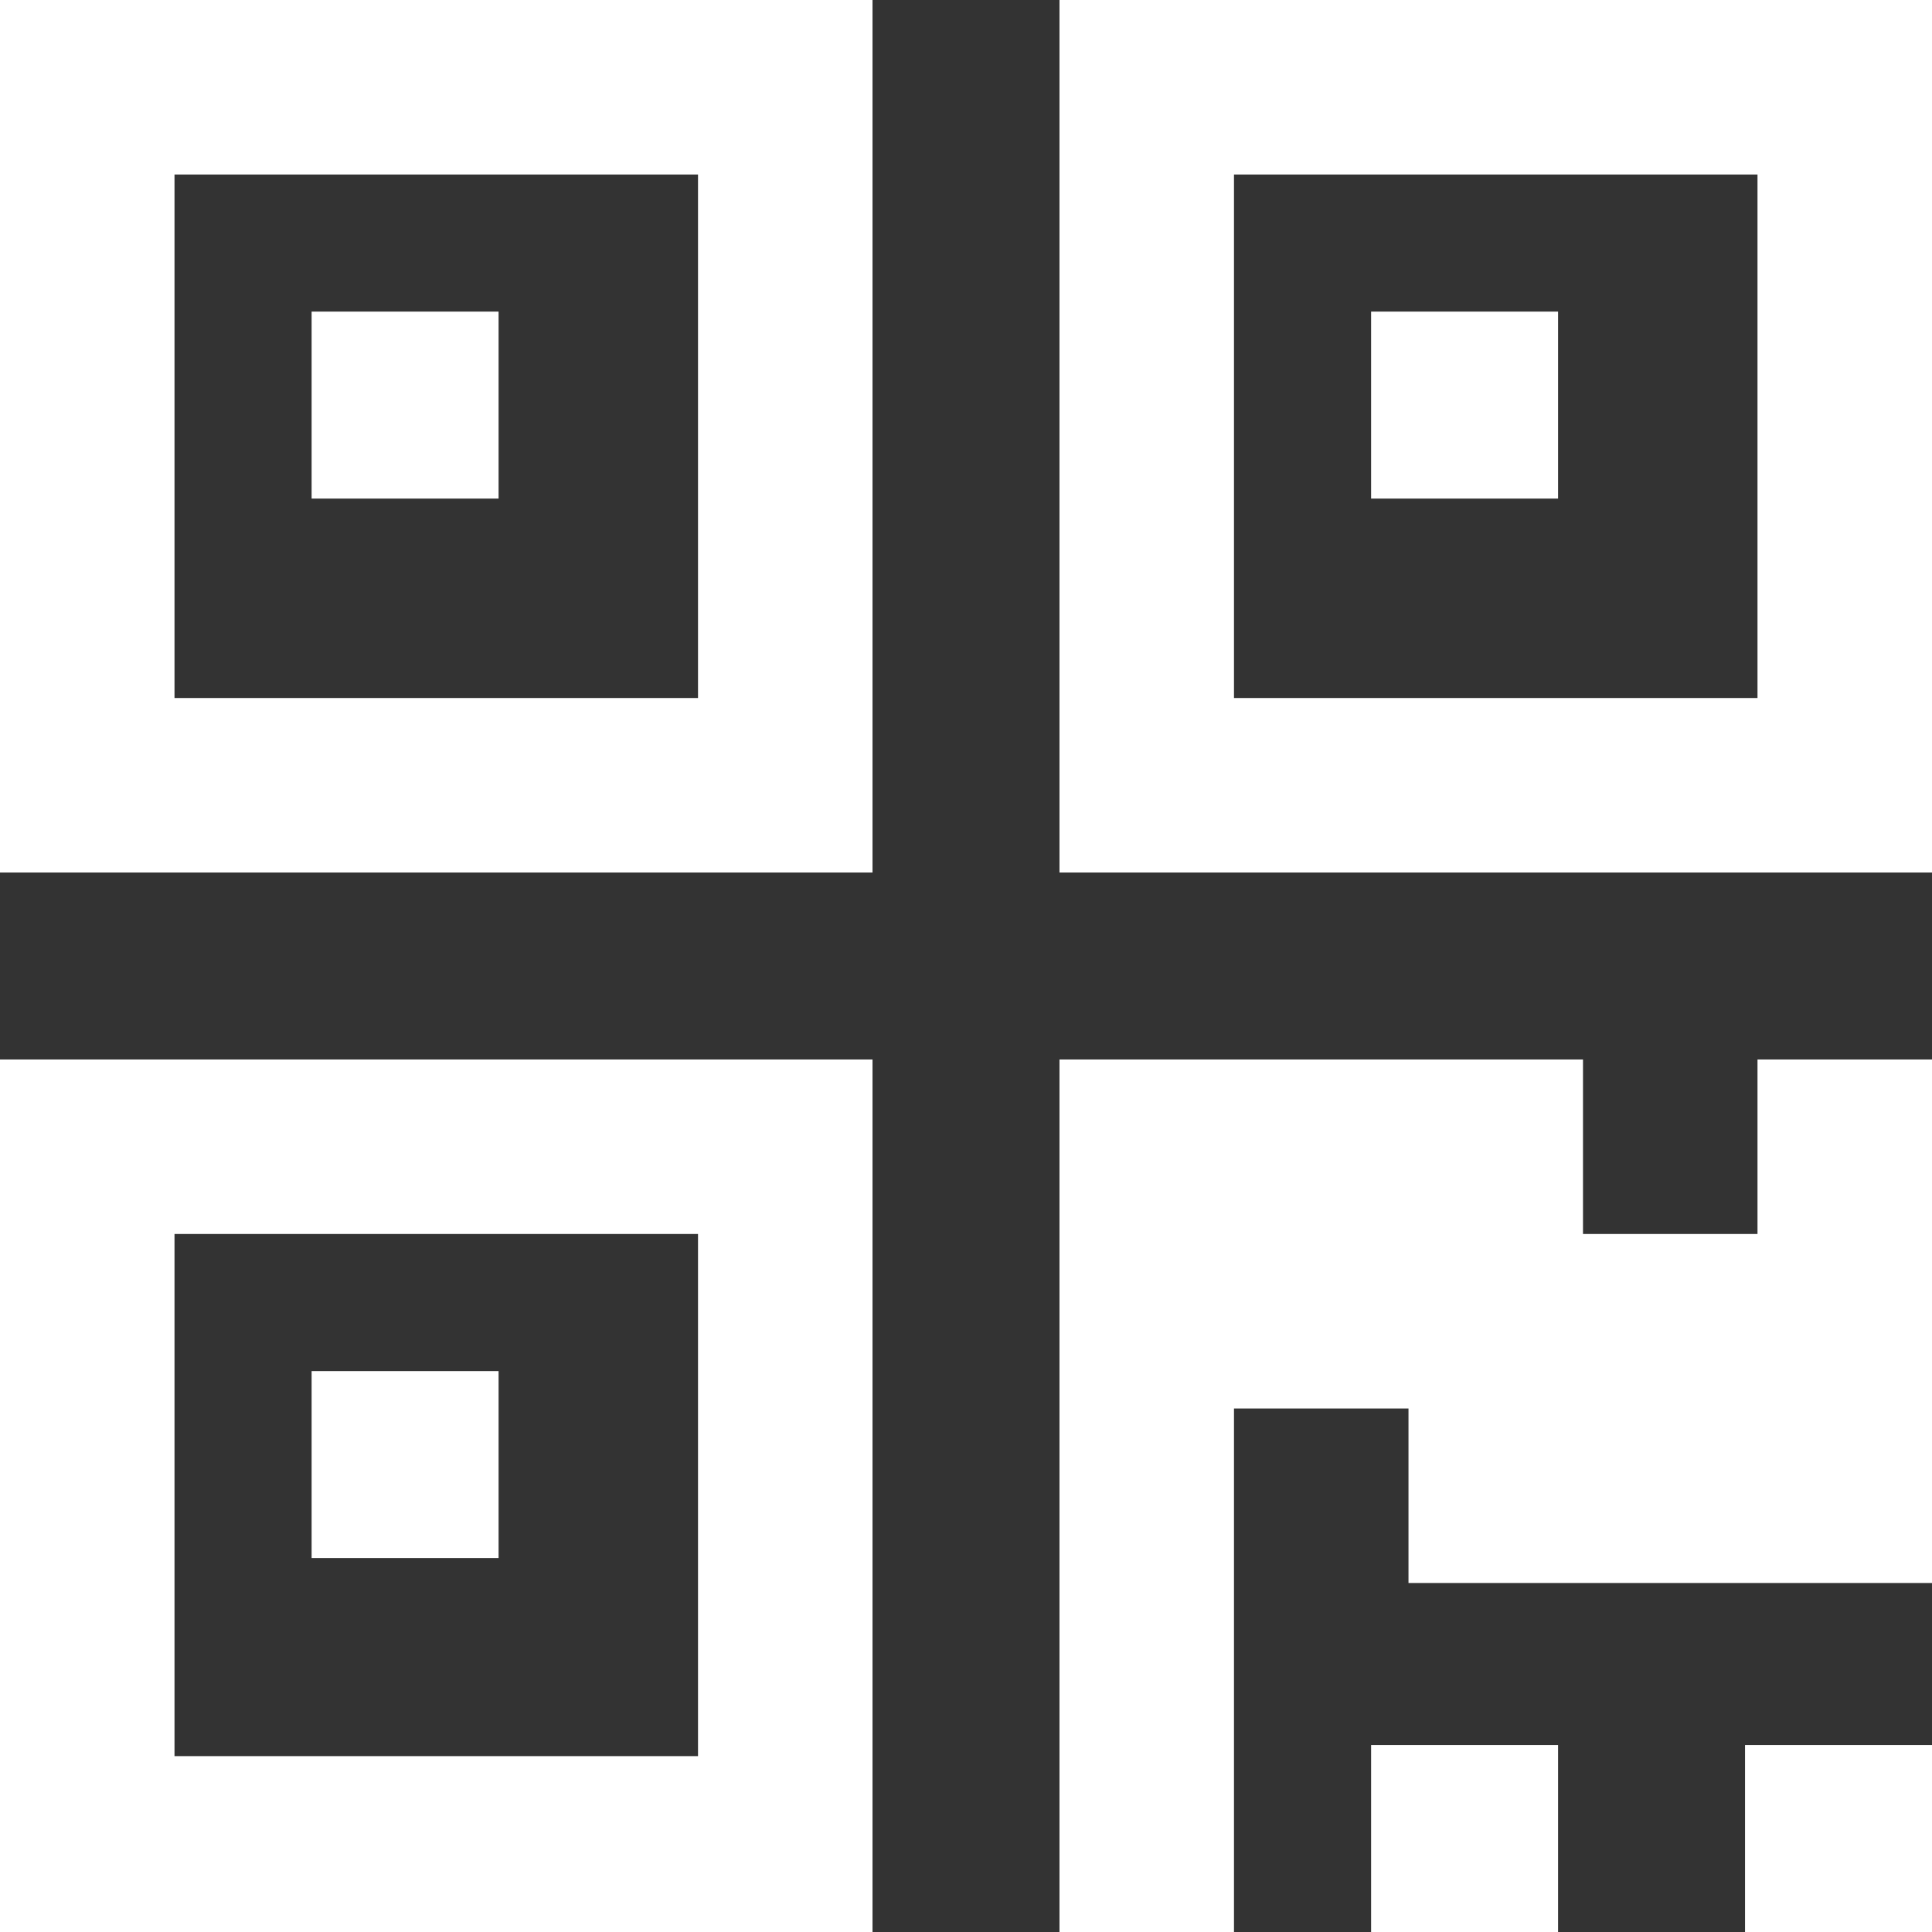 <?xml version="1.0" encoding="UTF-8" standalone="no"?>
<svg width="31px" height="31px" viewBox="0 0 31 31" version="1.1" xmlns="http://www.w3.org/2000/svg" xmlns:xlink="http://www.w3.org/1999/xlink">
    <rect x="0" y="0" width="31" height="31" fill="#333333" stroke="none"/>
    <!-- Generator: Sketch 49.3 (51167) - http://www.bohemiancoding.com/sketch -->
    <title>qr-code</title>
    <desc>Created with Sketch.</desc>
    <defs></defs>
    <g id="visual_ent" stroke="none" stroke-width="1" fill="none" fill-rule="evenodd">
        <g id="03servicios_01" transform="translate(-795, -705)" fill="#FFFFFF" fill-rule="nonzero">
            <g id="Group-9" transform="translate(720, 665)">
                <g id="Group-8" transform="translate(37, 40)">
                    <g id="qr-code" transform="translate(38, 0)">
                        <path d="M0,31 L14,31 L14,17 L0,17 L0,31 Z M2.8,19.8 L11.2,19.8 L11.2,28.178 L2.8,28.178 L2.8,19.8 Z" id="Shape"></path>
                        <rect id="Rectangle-path" x="5" y="22" width="3" height="3"></rect>
                        <rect id="Rectangle-path" x="22" y="28" width="3" height="3"></rect>
                        <rect id="Rectangle-path" x="28" y="28" width="3" height="3"></rect>
                        <polygon id="Shape" points="28.2 19.8 25.4 19.8 25.4 17 17 17 17 31 19.8 31 19.8 22.6 22.6 22.6 22.6 25.4 31 25.4 31 17 31 17 28.2 17"></polygon>
                        <path d="M0,14 L14,14 L14,0 L0,0 L0,14 Z M2.8,2.8 L11.2,2.8 L11.2,11.2 L2.8,11.2 L2.8,2.8 Z" id="Shape"></path>
                        <rect id="Rectangle-path" x="5" y="5" width="3" height="3"></rect>
                        <path d="M17,0 L17,14 L31,14 L31,0 L17,0 Z M28.2,11.2 L19.8,11.2 L19.8,2.8 L28.2,2.8 L28.2,11.2 Z" id="Shape"></path>
                        <rect id="Rectangle-path" x="22" y="5" width="3" height="3"></rect>
                    </g>
                </g>
            </g>
        </g>
    </g>
</svg>